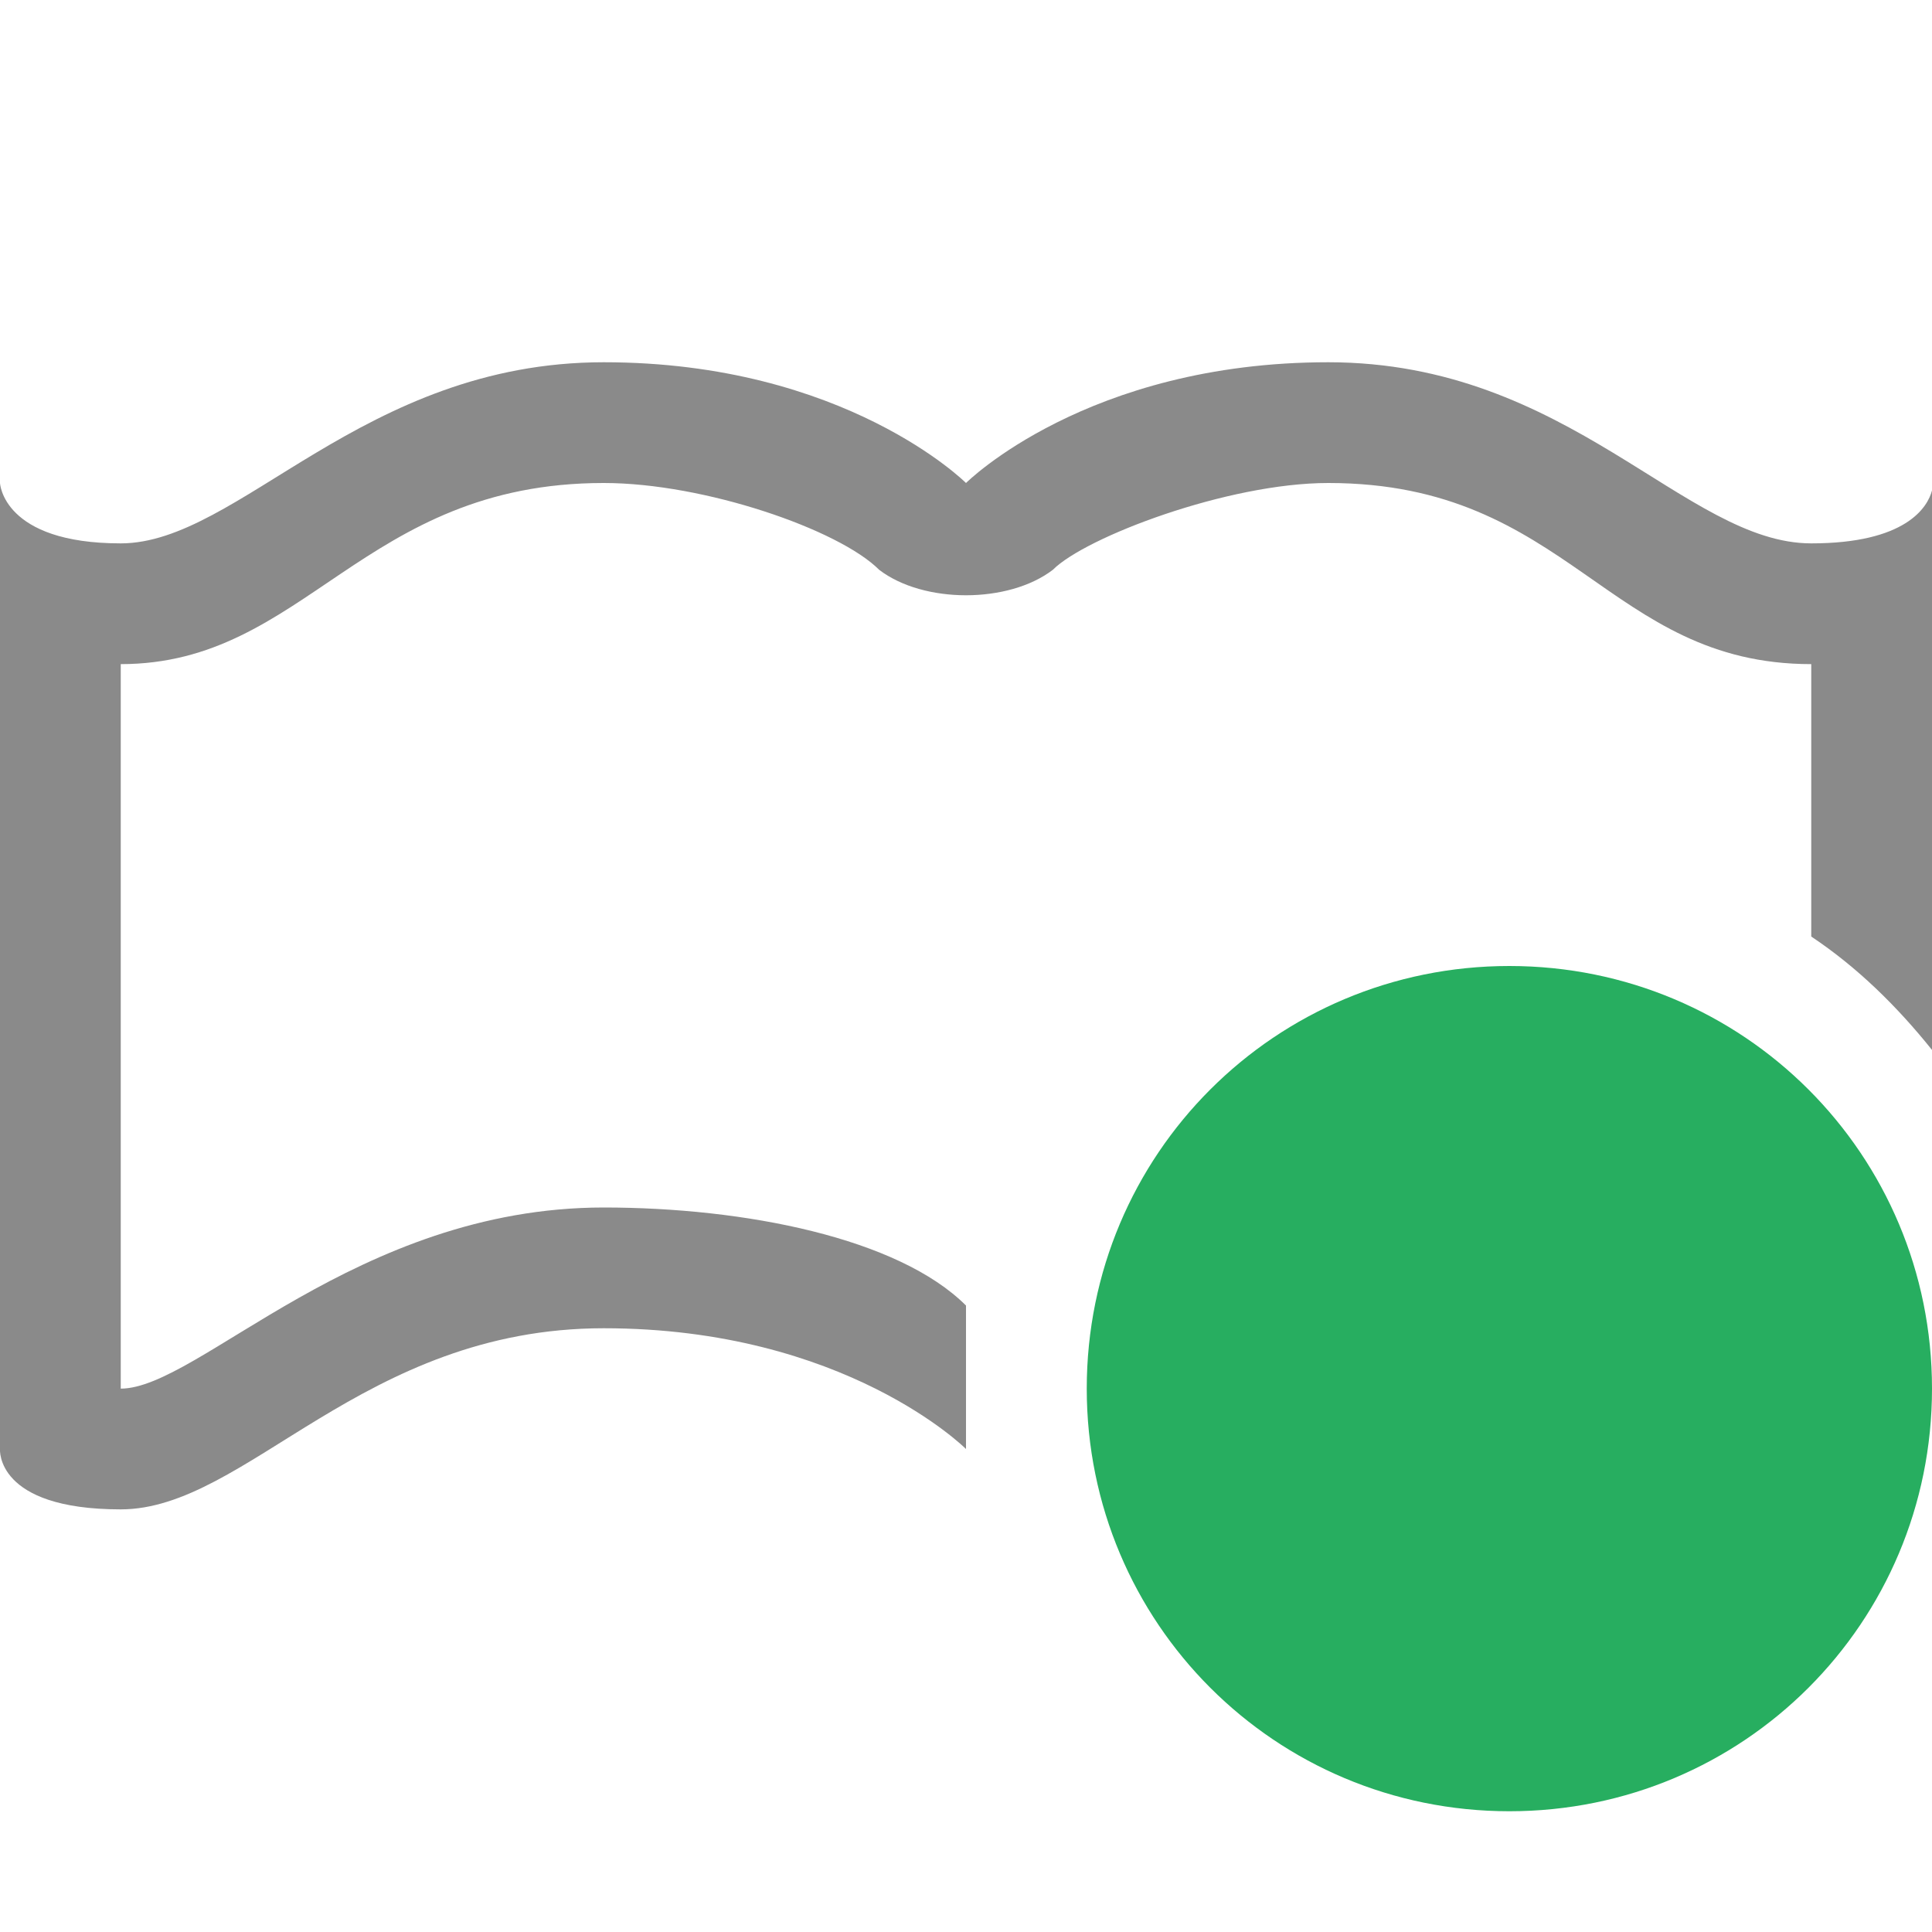 <svg xmlns="http://www.w3.org/2000/svg" viewBox="0 0 16 16">
  <defs id="defs3051">
    <style type="text/css" id="current-color-scheme">
      .ColorScheme-Text {
        color:#8a8a8a;
      }
      .ColorScheme-PositiveText {
        color:#27ae60;
      }
      </style>
  </defs>
  <g
     transform="translate(0,-1036.362)">
    <path
       style="fill:currentColor;fill-opacity:1;stroke:none" 
       d="M 5 3 C 3 3 1.979 4.5 1 4.5 C 0.021 4.5 0 4 0 4 L 0 12 C 0 12 -0.042 12.5 1 12.5 C 2.042 12.5 3 11 5 11 C 7 11 8 12 8 12 L 8 10.812 C 7.439 10.252 6.167 10 5 10 C 2.949 10 1.643 11.5 1 11.5 L 1 5.5 C 2.531 5.5 3 4 5 4 C 5.833 4 6.948 4.385 7.281 4.719 C 7.648 5 8.352 5 8.719 4.719 C 8.989 4.448 10.167 4 11 4 C 13 4 13.312 5.5 15 5.5 L 15 7.756 C 15.384 8.012 15.712 8.336 16 8.695 L 16 4.062 C 15.963 4.203 15.781 4.5 15 4.5 C 13.958 4.5 13 3 11 3 C 9 3 8 4 8 4 C 8 4 7 3 5 3 z "
       transform="translate(0,1036.362)"
     class="ColorScheme-Text"
       id="rect6742" />
    <path
        style="fill:currentColor;fill-opacity:1;stroke:none" 
     class="ColorScheme-PositiveText"
    d="m 12.5,1044.362 c 1.939,0 3.5,1.561 3.5,3.5 0,1.939 -1.561,3.5 -3.5,3.5 -1.939,0 -3.5,-1.561 -3.5,-3.5 0,-1.939 1.561,-3.5 3.5,-3.5 z"
       id="rect4172" />
  </g>
</svg>
